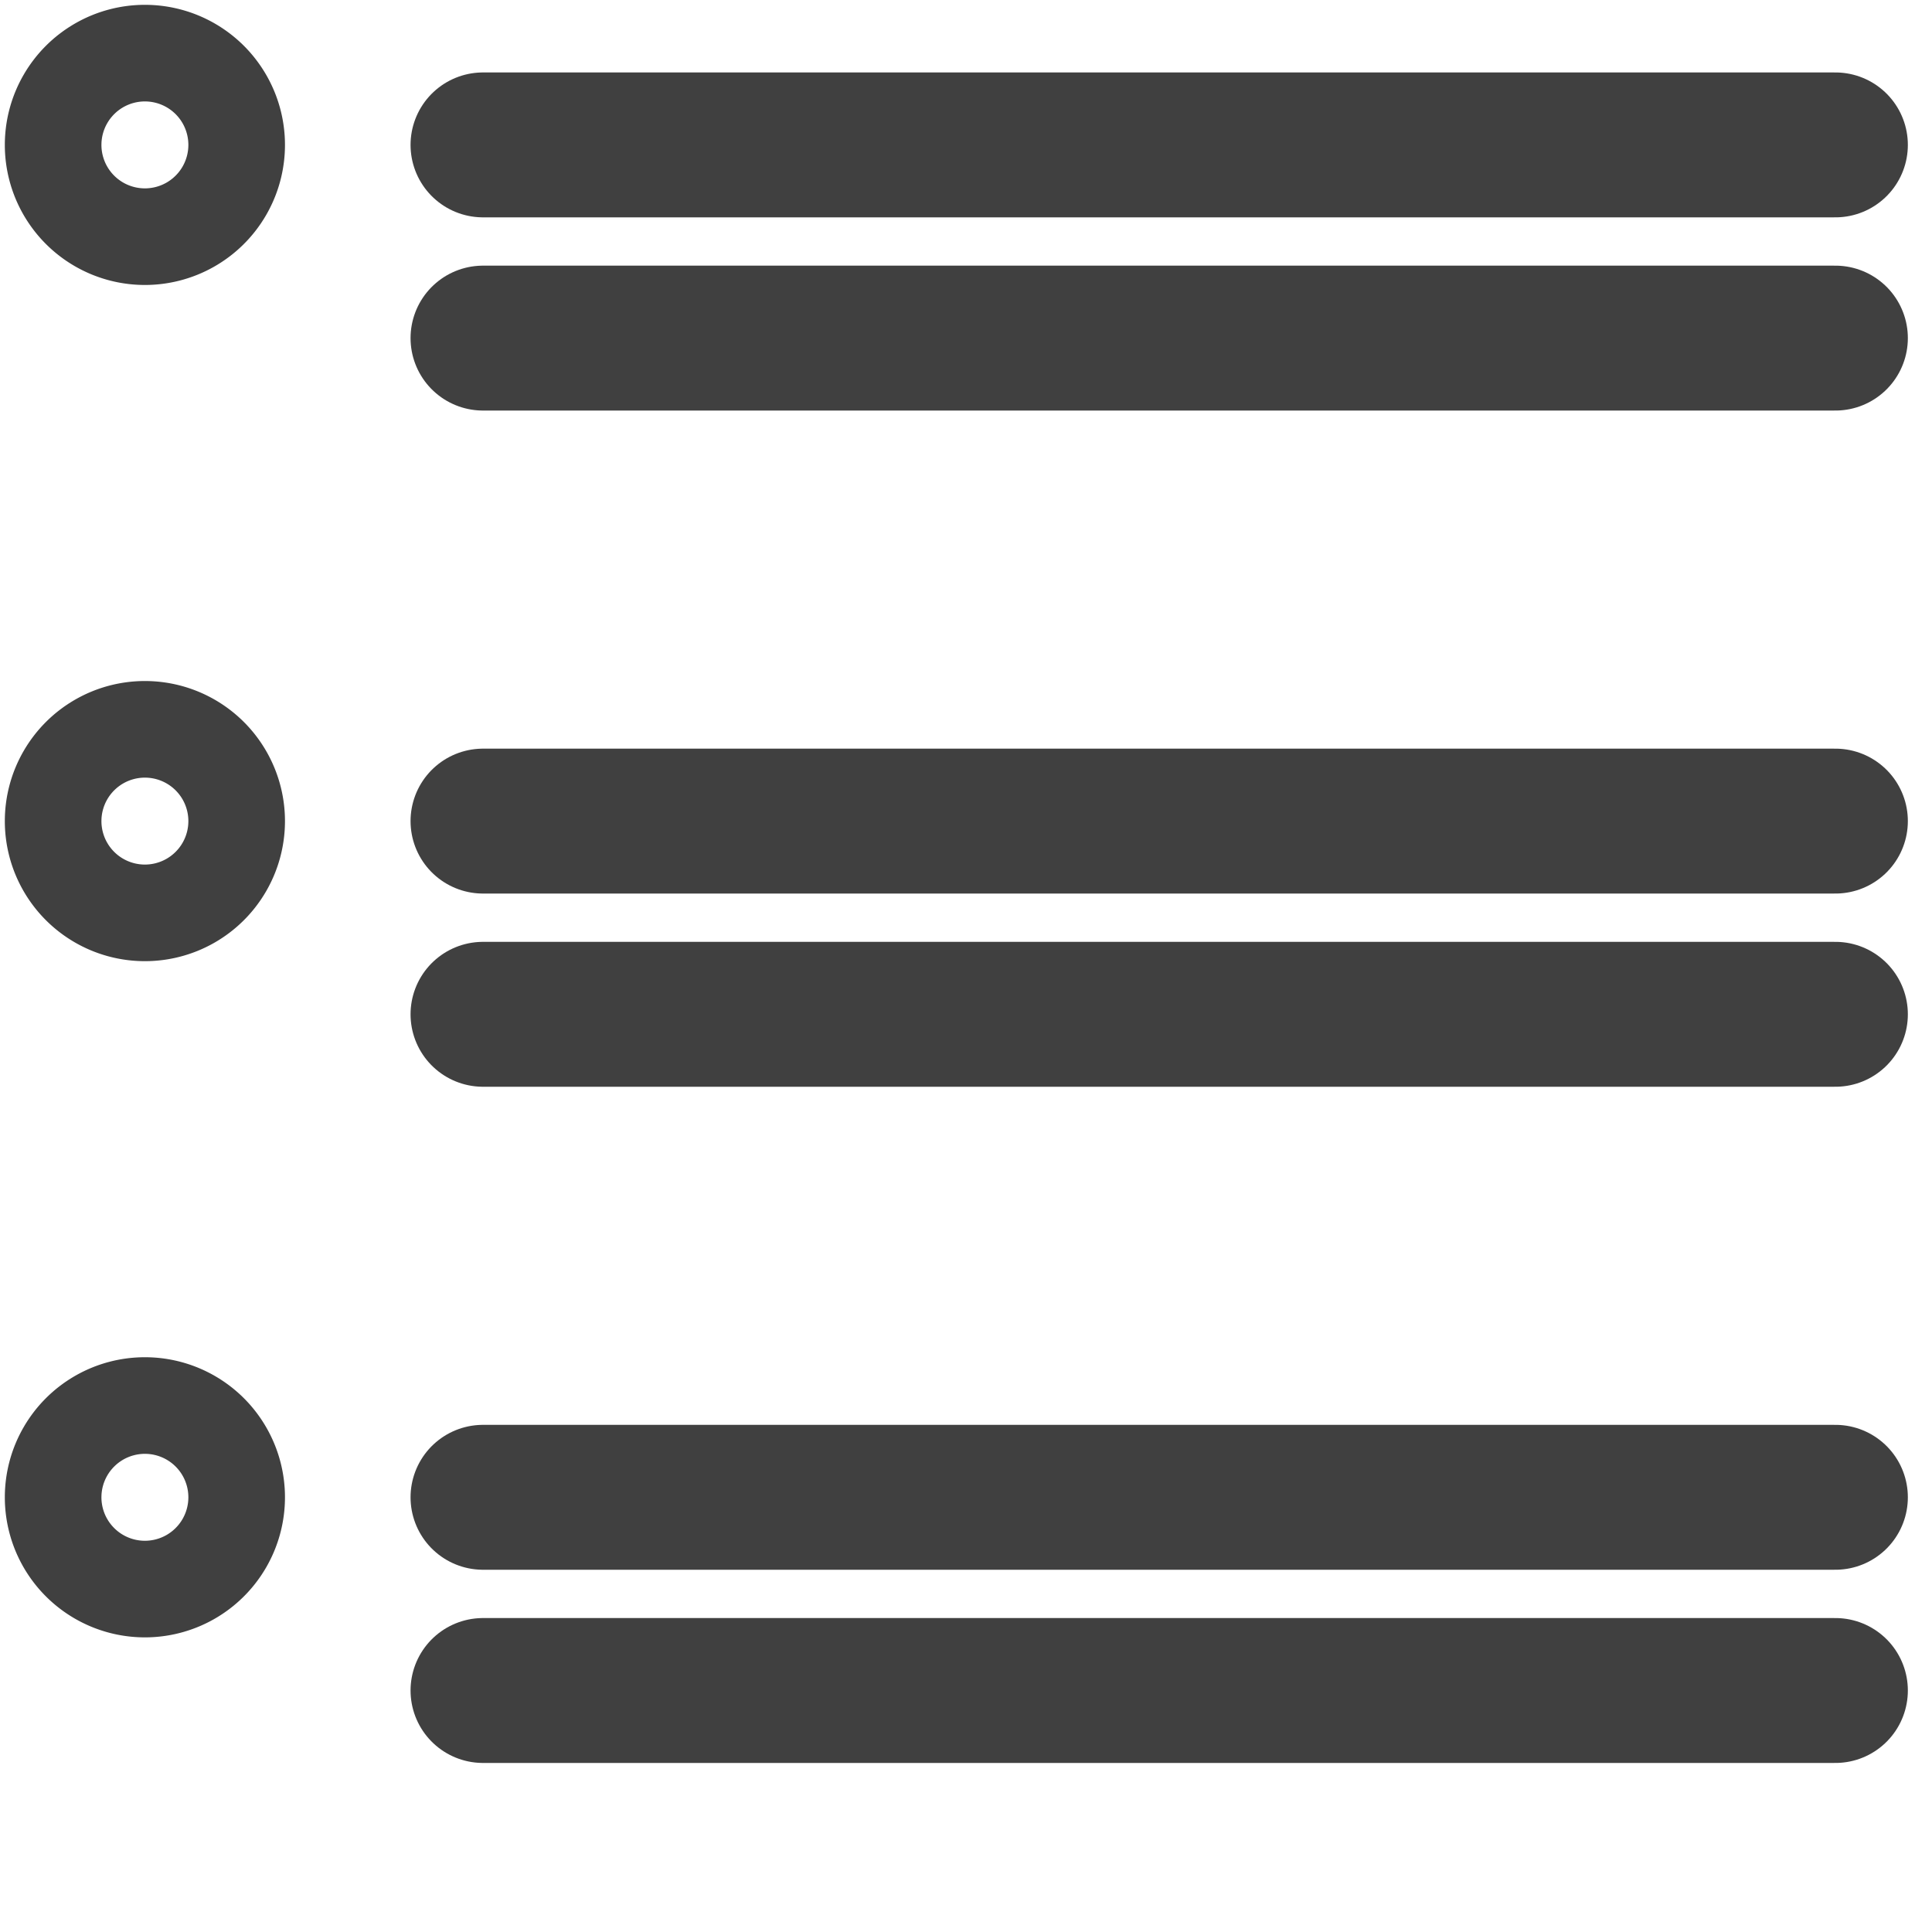 <?xml version="1.0" encoding="UTF-8"?>
<!-- Created with Inkscape (http://www.inkscape.org/) -->
<svg id="svg3039" width="20" height="20" version="1.1" xmlns="http://www.w3.org/2000/svg" xmlns:cc="http://creativecommons.org/ns#" xmlns:dc="http://purl.org/dc/elements/1.1/" xmlns:rdf="http://www.w3.org/1999/02/22-rdf-syntax-ns#">
 <g id="layer1" transform="translate(0,4)" stroke="#404040" stroke-linecap="round">
  <path id="path3802" d="m5-0.5h14" fill="#404040" stroke-width="1.5"/>
  <path id="path3810" d="m5-2.5h14" fill="#404040" stroke-dashoffset=".5" stroke-linejoin="round" stroke-width="1.5"/>
  <path id="path4534" d="m5 4.5h14" fill="none" stroke-dashoffset=".5" stroke-linejoin="round" stroke-width="1.5"/>
  <path id="path4536" d="m5 6.5h14" fill="none" stroke-dashoffset=".5" stroke-linejoin="round" stroke-width="1.5"/>
  <path id="path4538" d="m5 11.5h14" fill="none" stroke-dashoffset=".5" stroke-linejoin="round" stroke-width="1.5"/>
  <path id="path4569" transform="translate(0,-4)" d="m2 1.5a0.5 0.5 0 1 1-1 0 0.5 0.5 0 1 1 1 0z" fill="none" stroke-dashoffset=".5" stroke-linejoin="round" stroke-width="1.9"/>
  <path id="path4573" d="m5 13.5h14" fill="none" stroke-dashoffset=".5" stroke-linejoin="round" stroke-width="1.5"/>
  <path id="path4577" transform="translate(0,3)" d="m2 1.5a0.5 0.5 0 1 1-1 0 0.5 0.5 0 1 1 1 0z" fill="none" stroke-dashoffset=".5" stroke-linejoin="round" stroke-width="1.9"/>
  <path id="path4579" transform="translate(0,10)" d="m2 1.5a0.5 0.5 0 1 1-1 0 0.5 0.5 0 1 1 1 0z" fill="none" stroke-dashoffset=".5" stroke-linejoin="round" stroke-width="1.9"/>
 </g>
</svg>
